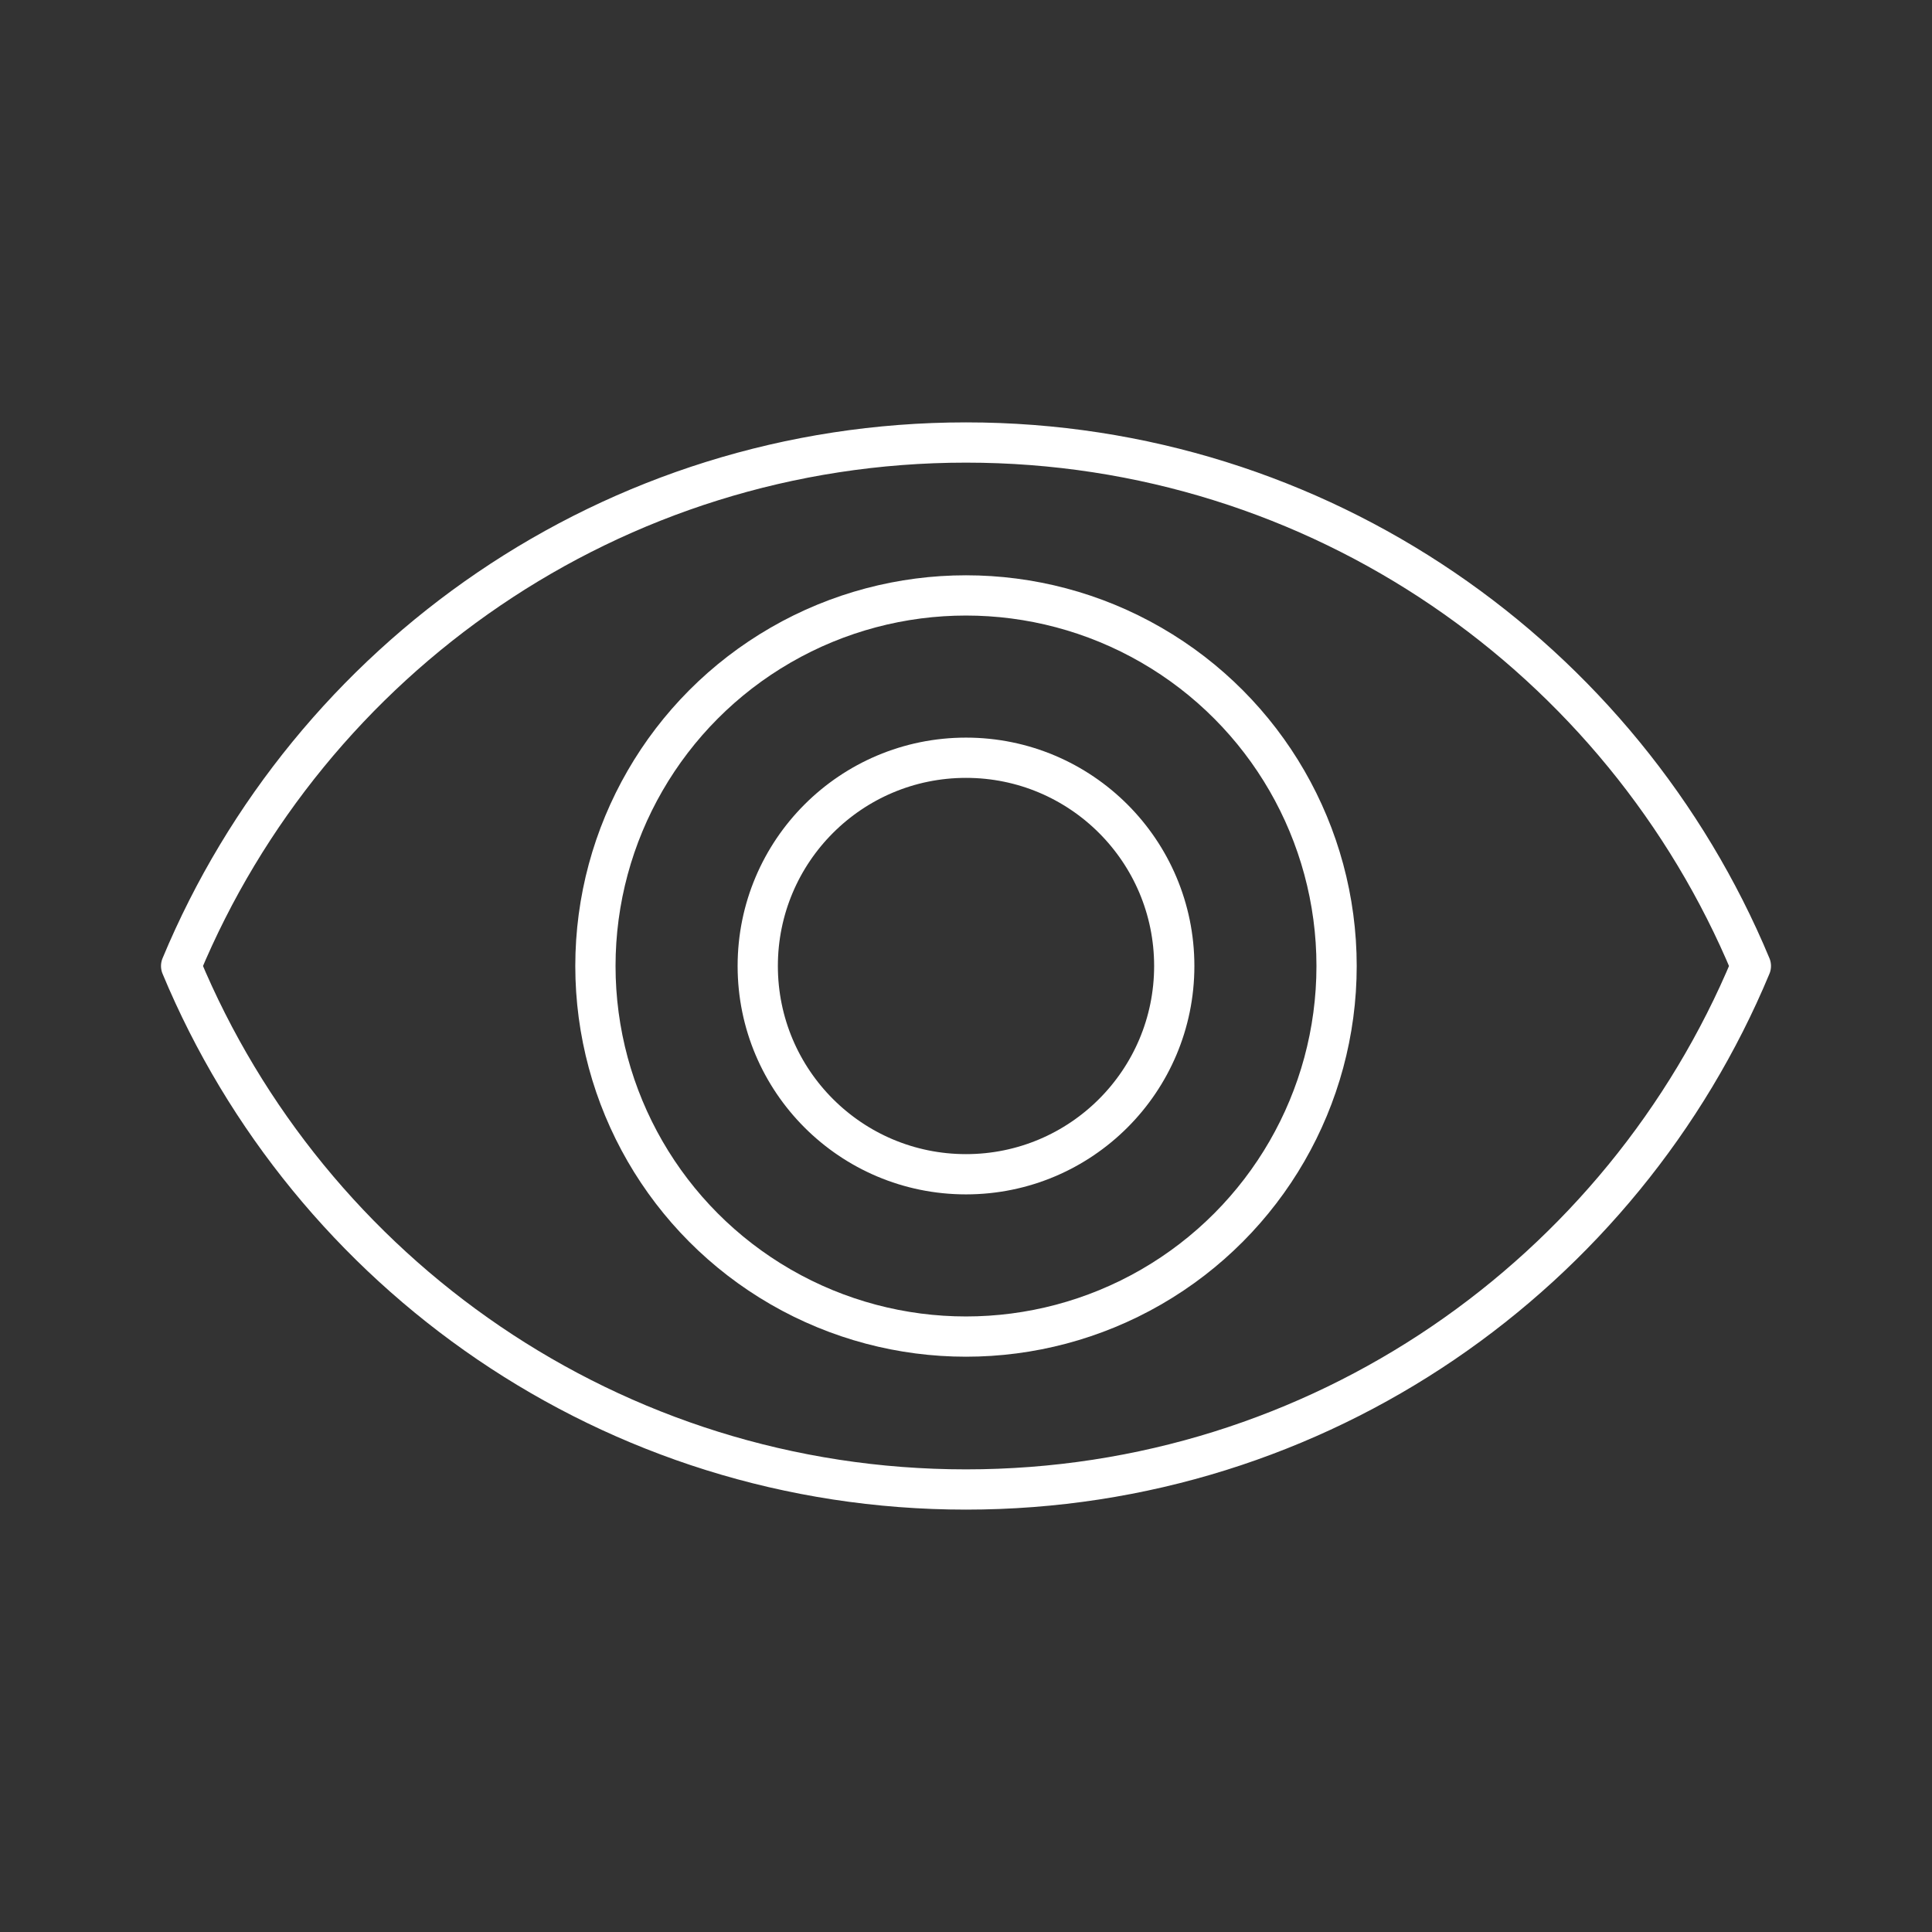 <?xml version="1.0" encoding="UTF-8"?><svg id="a" xmlns="http://www.w3.org/2000/svg" viewBox="0 0 48 48"><rect x="0" y="0" width="48" height="48" fill="#333333" stroke="none"/><defs><style>.b{fill:none;stroke:#fff;stroke-linecap:round;stroke-linejoin:round;}</style></defs><circle class="b" cx="24" cy="24" r="5.174"/><circle class="b" cx="24" cy="24" r="9.207"/><path class="b" d="M24,10.994c-8.788,0-16.32,5.37-19.5,13.006,3.18,7.636,10.712,13.006,19.5,13.006s16.32-5.37,19.5-13.006c-3.18-7.636-10.712-13.006-19.5-13.006Z"/></svg>